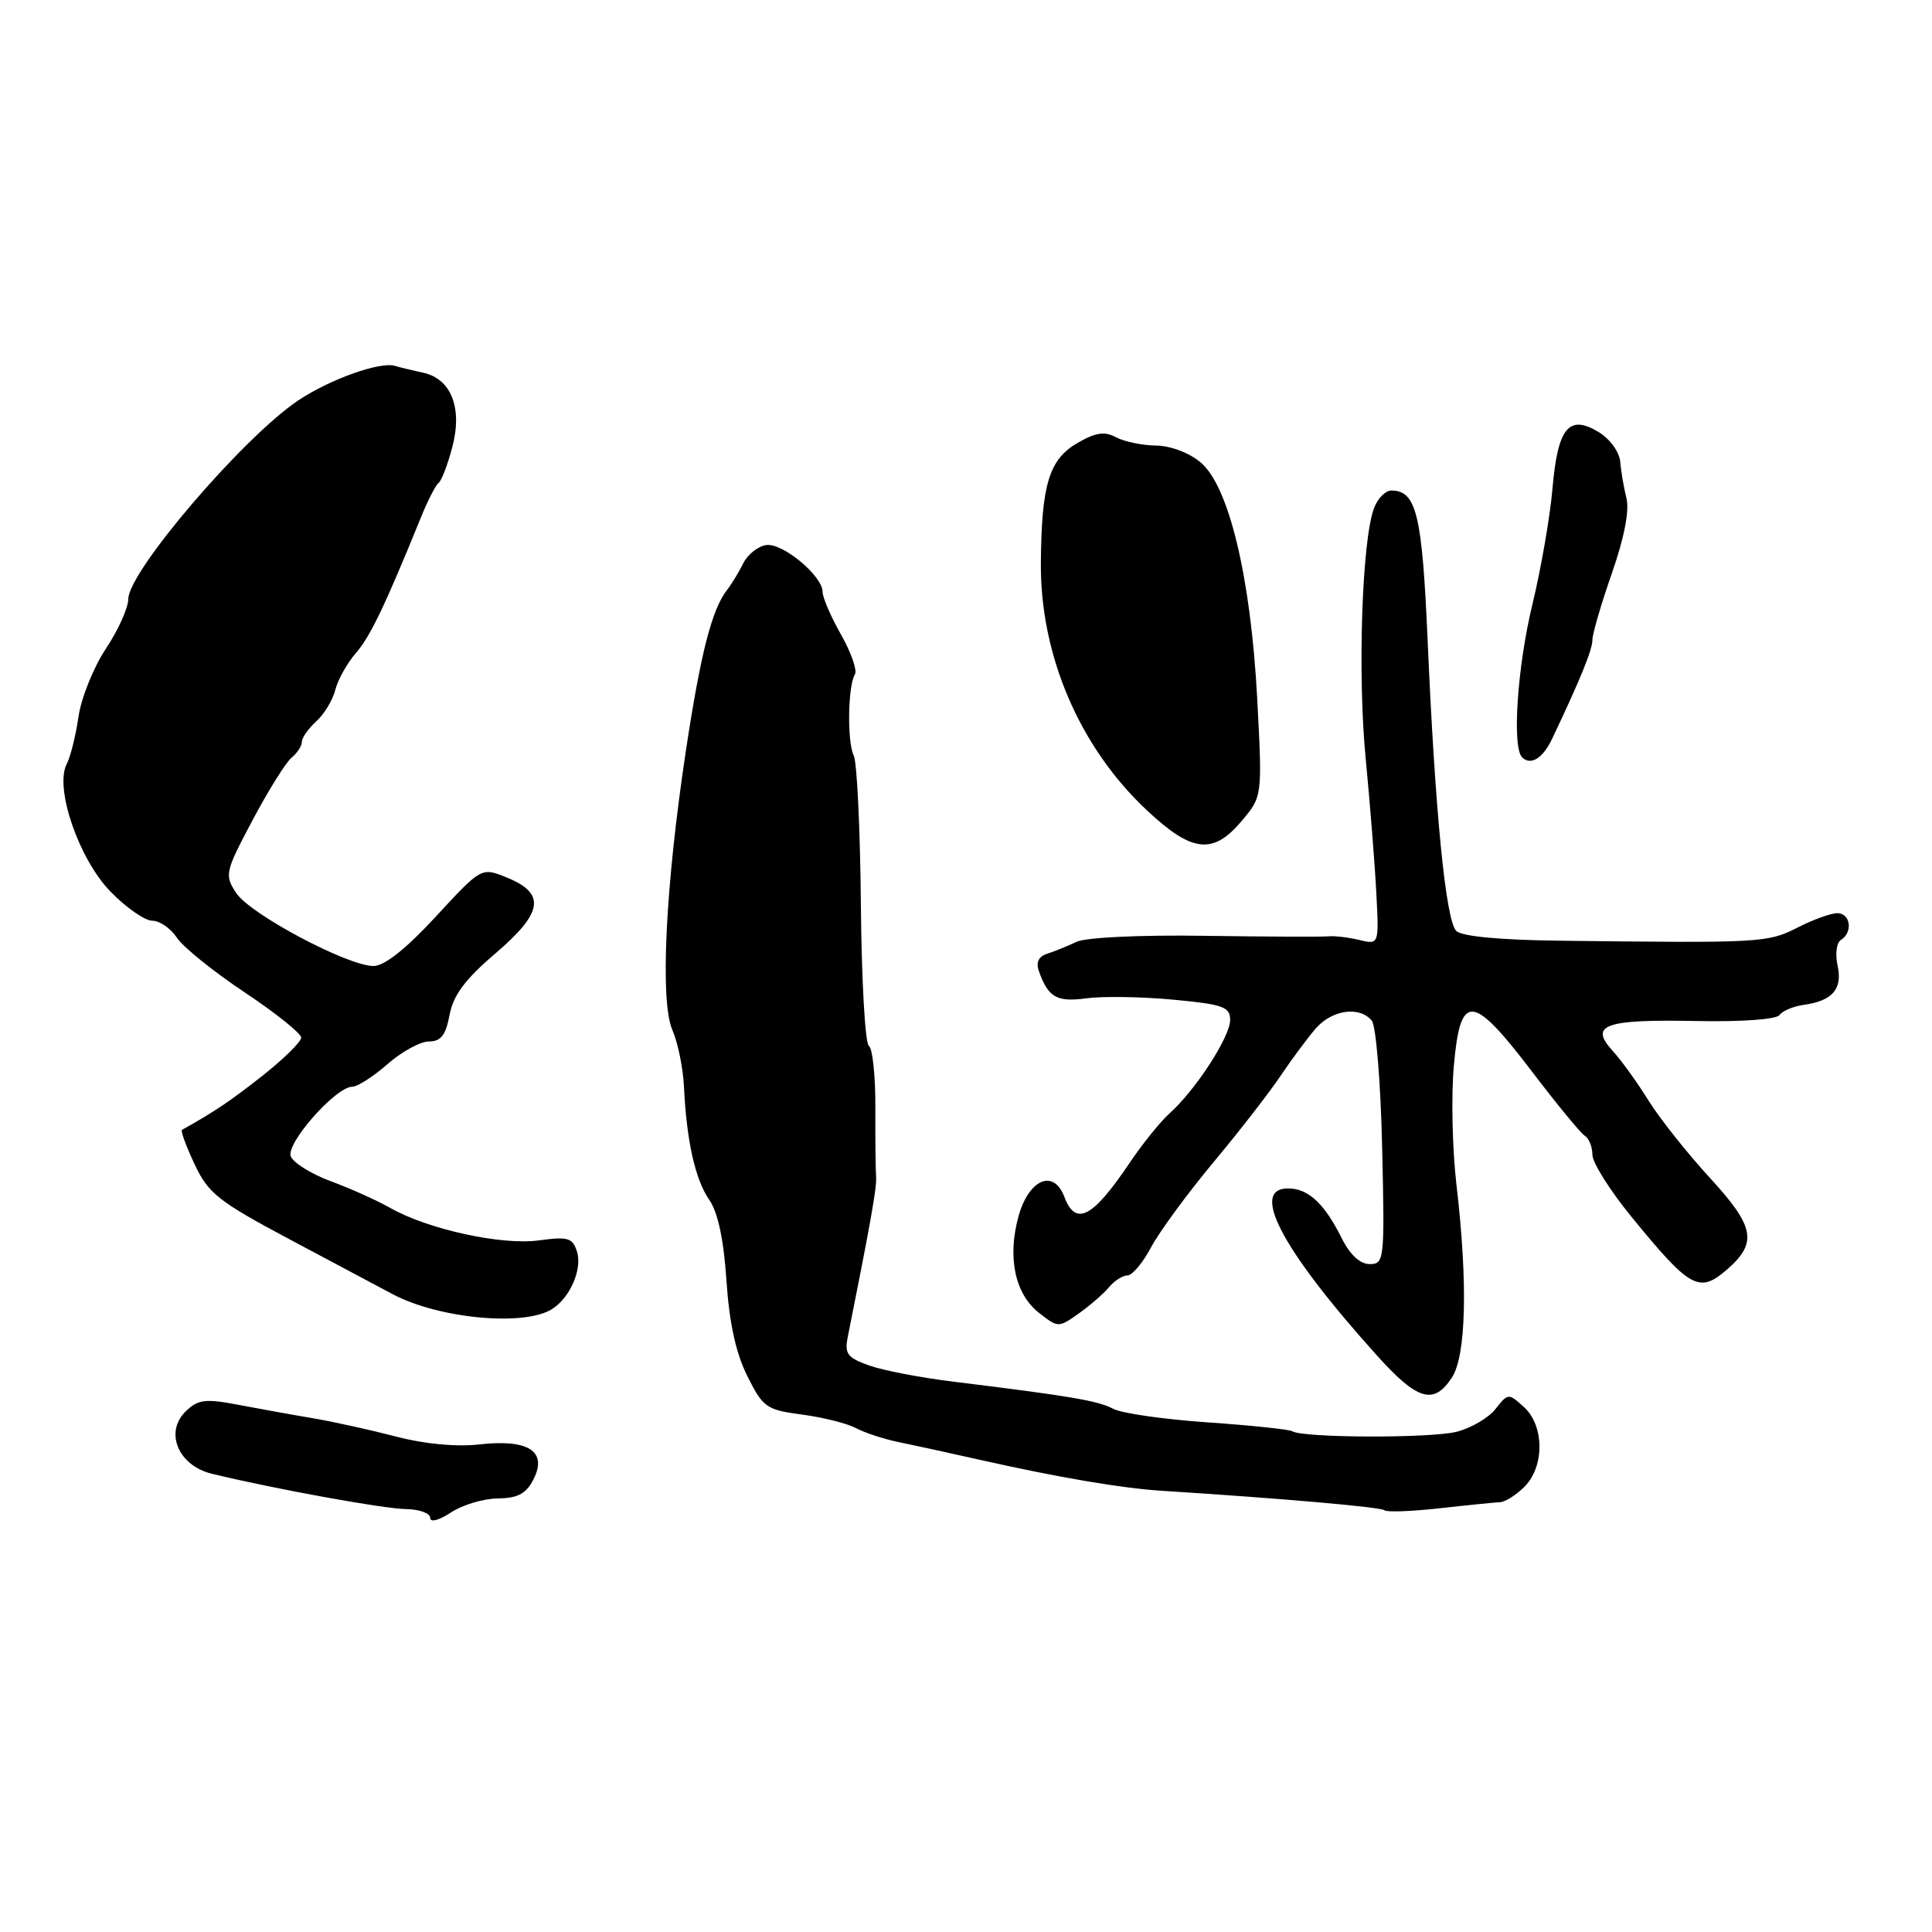<?xml version="1.0" encoding="UTF-8" standalone="no"?>
<!DOCTYPE svg PUBLIC "-//W3C//DTD SVG 1.1//EN" "http://www.w3.org/Graphics/SVG/1.1/DTD/svg11.dtd" >
<svg xmlns="http://www.w3.org/2000/svg" xmlns:xlink="http://www.w3.org/1999/xlink" version="1.1" viewBox="0 0 256 256">
 <g >
 <path fill="currentColor"
d=" M 65.97 198.55 C 68.64 198.51 69.73 197.92 70.70 196.00 C 72.57 192.31 70.01 190.66 63.55 191.39 C 60.49 191.74 56.30 191.35 52.55 190.37 C 49.22 189.50 44.25 188.40 41.50 187.93 C 38.75 187.47 34.25 186.65 31.50 186.13 C 27.21 185.31 26.23 185.44 24.63 186.99 C 21.76 189.76 23.60 194.19 28.07 195.28 C 36.42 197.30 50.78 199.91 53.75 199.96 C 55.54 199.98 57.00 200.50 57.00 201.12 C 57.00 201.76 58.15 201.47 59.75 200.41 C 61.26 199.41 64.06 198.57 65.97 198.55 Z  M 198.75 199.05 C 199.44 199.02 200.90 198.10 202.00 197.00 C 204.68 194.32 204.64 188.89 201.92 186.43 C 199.89 184.59 199.82 184.59 198.17 186.69 C 197.25 187.87 194.93 189.23 193.00 189.72 C 189.55 190.59 172.68 190.54 171.24 189.65 C 170.83 189.40 165.78 188.87 160.00 188.47 C 154.22 188.07 148.60 187.27 147.50 186.67 C 145.51 185.61 141.81 184.98 126.50 183.10 C 122.10 182.57 117.00 181.59 115.16 180.93 C 112.27 179.90 111.88 179.38 112.34 177.12 C 115.31 162.27 116.20 157.28 116.09 156.00 C 116.02 155.18 115.97 151.04 115.99 146.82 C 116.01 142.59 115.62 138.89 115.13 138.58 C 114.63 138.27 114.16 129.85 114.07 119.86 C 113.98 109.88 113.56 100.98 113.12 100.10 C 112.24 98.31 112.34 90.87 113.28 89.36 C 113.61 88.83 112.78 86.45 111.44 84.09 C 110.10 81.73 109.00 79.18 109.00 78.44 C 109.00 76.31 103.72 71.92 101.53 72.22 C 100.44 72.38 99.07 73.46 98.49 74.64 C 97.90 75.82 96.94 77.40 96.36 78.14 C 94.33 80.72 92.84 86.54 90.88 99.50 C 88.16 117.54 87.43 132.68 89.10 136.50 C 89.82 138.15 90.51 141.53 90.63 144.00 C 90.97 151.17 92.12 156.31 93.99 159.00 C 95.13 160.65 95.90 164.28 96.26 169.69 C 96.63 175.29 97.51 179.30 99.02 182.33 C 101.11 186.51 101.55 186.81 106.29 187.44 C 109.07 187.81 112.28 188.62 113.42 189.23 C 114.57 189.85 117.08 190.67 119.00 191.07 C 120.92 191.46 125.88 192.54 130.00 193.47 C 140.35 195.79 148.68 197.21 154.00 197.54 C 169.77 198.54 183.03 199.70 183.45 200.12 C 183.72 200.39 186.99 200.27 190.72 199.86 C 194.45 199.44 198.06 199.08 198.75 199.05 Z  M 192.38 182.54 C 194.28 179.64 194.51 170.00 192.99 157.00 C 192.44 152.32 192.28 145.24 192.64 141.25 C 193.50 131.48 195.07 131.59 202.96 141.94 C 206.28 146.31 209.45 150.16 210.00 150.50 C 210.55 150.84 211.00 151.97 211.00 153.01 C 211.00 154.05 213.32 157.73 216.15 161.20 C 223.95 170.75 225.14 171.41 228.80 168.25 C 232.91 164.70 232.53 162.56 226.61 156.12 C 223.59 152.83 219.91 148.20 218.43 145.82 C 216.96 143.44 214.81 140.46 213.65 139.20 C 210.55 135.79 212.66 135.05 224.77 135.29 C 230.74 135.41 235.37 135.08 235.79 134.50 C 236.18 133.95 237.62 133.34 239.00 133.15 C 242.82 132.62 244.17 131.05 243.49 127.94 C 243.15 126.41 243.35 124.90 243.94 124.54 C 245.55 123.54 245.20 121.00 243.46 121.00 C 242.61 121.00 240.23 121.86 238.16 122.92 C 234.23 124.92 233.34 124.97 206.81 124.65 C 198.78 124.56 193.69 124.08 192.96 123.35 C 191.57 121.97 190.15 107.55 189.17 84.87 C 188.44 68.12 187.68 65.00 184.35 65.00 C 183.58 65.00 182.55 66.04 182.07 67.32 C 180.47 71.53 179.87 89.30 180.96 100.50 C 181.54 106.55 182.18 114.58 182.37 118.34 C 182.73 125.18 182.73 125.18 180.11 124.55 C 178.68 124.20 176.82 123.99 176.00 124.07 C 175.18 124.15 167.81 124.12 159.64 124.00 C 151.11 123.87 143.87 124.21 142.64 124.80 C 141.46 125.36 139.72 126.07 138.77 126.37 C 137.61 126.74 137.24 127.51 137.67 128.71 C 138.91 132.18 140.02 132.81 143.98 132.28 C 146.12 131.99 151.28 132.07 155.44 132.46 C 162.08 133.08 163.00 133.41 163.00 135.16 C 163.00 137.37 158.43 144.43 155.00 147.50 C 153.77 148.60 151.41 151.53 149.74 154.00 C 144.78 161.39 142.54 162.56 141.03 158.58 C 139.60 154.81 136.27 156.28 134.93 161.27 C 133.47 166.67 134.51 171.47 137.65 173.94 C 140.21 175.95 140.25 175.95 142.96 174.03 C 144.45 172.97 146.26 171.40 146.96 170.55 C 147.67 169.70 148.76 169.00 149.40 169.00 C 150.03 169.00 151.44 167.32 152.52 165.28 C 153.61 163.23 157.32 158.17 160.77 154.03 C 164.23 149.89 168.25 144.70 169.72 142.50 C 171.20 140.30 173.29 137.49 174.37 136.25 C 176.54 133.78 180.18 133.29 181.77 135.25 C 182.33 135.94 182.95 143.47 183.14 152.00 C 183.49 166.95 183.43 167.50 181.50 167.50 C 180.22 167.50 178.88 166.26 177.79 164.08 C 175.59 159.67 173.55 157.67 171.07 157.49 C 165.35 157.07 169.57 165.29 182.40 179.55 C 187.80 185.57 189.97 186.22 192.38 182.54 Z  M 73.10 173.49 C 75.52 172.00 77.19 168.18 76.45 165.84 C 75.87 164.01 75.25 163.83 71.40 164.36 C 66.47 165.03 56.70 162.90 51.68 160.04 C 49.93 159.05 46.39 157.46 43.81 156.51 C 41.24 155.56 38.86 154.07 38.53 153.22 C 37.87 151.50 44.50 144.00 46.67 144.00 C 47.36 144.00 49.47 142.65 51.35 141.00 C 53.23 139.35 55.70 138.00 56.84 138.00 C 58.42 138.00 59.07 137.16 59.57 134.48 C 60.06 131.87 61.63 129.76 65.66 126.32 C 71.98 120.92 72.36 118.39 67.14 116.27 C 63.79 114.91 63.79 114.91 57.75 121.45 C 53.80 125.73 50.94 128.00 49.49 128.00 C 46.06 128.00 33.13 121.13 31.30 118.33 C 29.73 115.94 29.81 115.56 33.47 108.67 C 35.56 104.73 37.89 101.00 38.64 100.39 C 39.39 99.78 40.00 98.84 40.00 98.29 C 40.00 97.75 40.86 96.53 41.91 95.58 C 42.96 94.63 44.10 92.75 44.43 91.41 C 44.77 90.06 46.00 87.87 47.15 86.54 C 49.06 84.35 50.98 80.34 55.80 68.50 C 56.69 66.30 57.73 64.28 58.11 64.00 C 58.49 63.73 59.30 61.62 59.91 59.33 C 61.32 54.10 59.81 50.20 56.08 49.39 C 54.66 49.08 52.98 48.68 52.34 48.48 C 50.35 47.88 43.68 50.27 39.50 53.07 C 32.18 57.99 17.00 75.74 17.00 79.38 C 16.99 80.55 15.66 83.51 14.02 85.97 C 12.39 88.43 10.76 92.48 10.40 94.97 C 10.04 97.46 9.34 100.29 8.84 101.24 C 7.20 104.40 10.45 113.85 14.65 118.15 C 16.71 120.27 19.20 122.00 20.18 122.00 C 21.16 122.00 22.62 123.01 23.44 124.25 C 24.25 125.49 28.30 128.75 32.43 131.50 C 36.56 134.25 39.93 136.95 39.91 137.50 C 39.90 138.05 37.61 140.30 34.83 142.50 C 30.60 145.84 28.47 147.28 24.12 149.71 C 23.91 149.83 24.66 151.88 25.78 154.26 C 27.62 158.17 28.92 159.19 38.66 164.37 C 44.62 167.54 50.62 170.74 52.00 171.47 C 58.08 174.71 69.37 175.79 73.10 173.49 Z  M 164.55 108.76 C 167.27 105.52 167.27 105.52 166.59 92.62 C 165.74 76.56 162.86 64.47 159.11 61.29 C 157.59 60.00 155.11 59.06 153.18 59.04 C 151.36 59.02 148.98 58.52 147.88 57.94 C 146.35 57.12 145.17 57.30 142.73 58.72 C 139.01 60.90 138.00 64.21 137.92 74.58 C 137.82 86.83 143.05 99.04 151.99 107.39 C 157.97 112.99 160.74 113.29 164.55 108.76 Z  M 205.65 97.92 C 209.38 90.08 211.00 86.11 211.00 84.81 C 211.00 84.01 212.16 80.03 213.58 75.97 C 215.21 71.31 215.92 67.66 215.52 66.05 C 215.17 64.65 214.79 62.46 214.69 61.19 C 214.58 59.89 213.33 58.16 211.83 57.25 C 207.88 54.86 206.41 56.66 205.71 64.75 C 205.39 68.46 204.20 75.33 203.07 80.00 C 201.05 88.34 200.33 99.00 201.69 100.35 C 202.82 101.48 204.43 100.49 205.65 97.92 Z "/>
</g>
</svg>